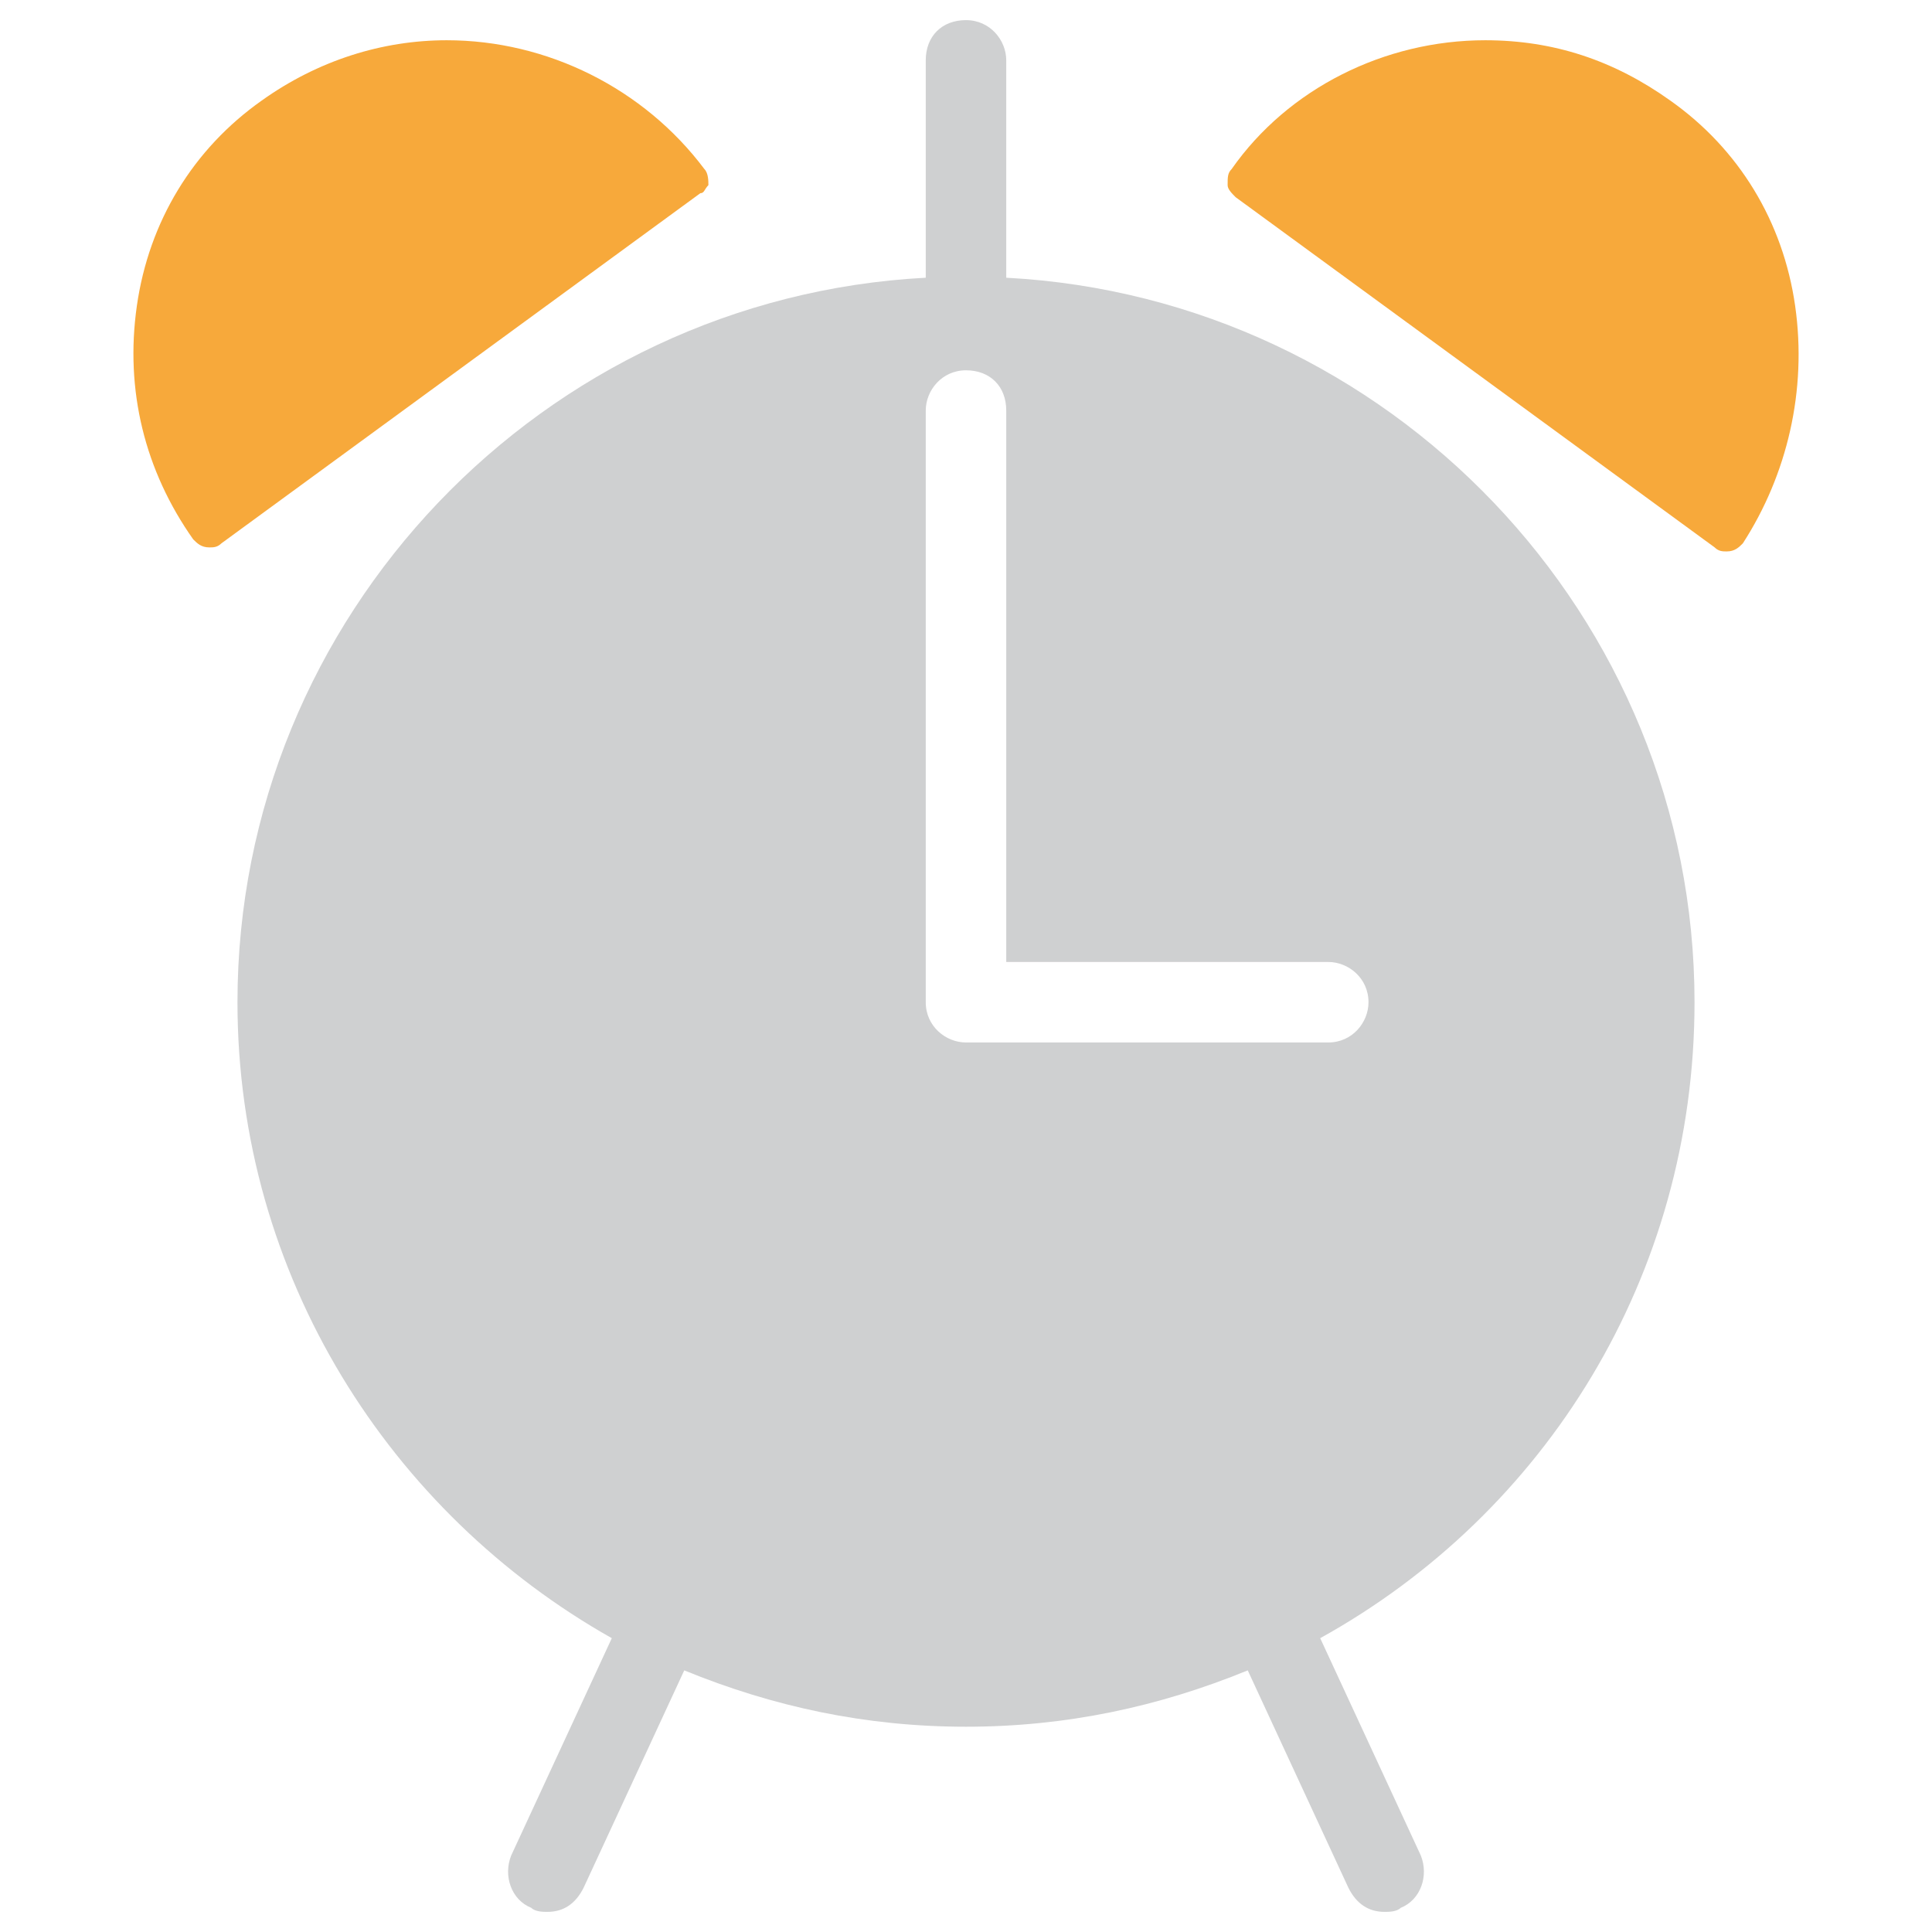 <?xml version="1.0" encoding="utf-8"?>
<!-- Generator: Adobe Illustrator 18.0.0, SVG Export Plug-In . SVG Version: 6.00 Build 0)  -->
<!DOCTYPE svg PUBLIC "-//W3C//DTD SVG 1.1//EN" "http://www.w3.org/Graphics/SVG/1.1/DTD/svg11.dtd">
<svg version="1.1" id="Layer_1" xmlns="http://www.w3.org/2000/svg" xmlns:xlink="http://www.w3.org/1999/xlink" x="0px" y="0px"
	 viewBox="0 0 48 48" enable-background="new 0 0 48 48" xml:space="preserve">
<g>
	<path fill="#CFD0D1" d="M25,6.9V1.5c0-0.5-0.4-1-1-1s-1,0.4-1,1v5.4c-9.5,0.5-17.1,8.4-17.1,18c0,6.8,3.8,12.7,9.3,15.8l-2.5,5.4
		c-0.2,0.5,0,1.1,0.5,1.3c0.1,0.1,0.3,0.1,0.4,0.1c0.4,0,0.7-0.2,0.9-0.6l2.5-5.4c2.2,0.9,4.5,1.4,7,1.4c2.5,0,4.8-0.5,7-1.4
		l2.5,5.4c0.2,0.4,0.5,0.6,0.9,0.6c0.1,0,0.3,0,0.4-0.1c0.5-0.2,0.7-0.8,0.5-1.3l-2.5-5.4c5.6-3.1,9.3-9,9.3-15.8
		C42.1,15.3,34.5,7.4,25,6.9z M33,25.9h-9c-0.5,0-1-0.4-1-1V10.2c0-0.5,0.4-1,1-1s1,0.4,1,1v13.7H33c0.5,0,1,0.4,1,1
		C34,25.4,33.6,25.9,33,25.9z"/>
	<path fill="#F7A93B" d="M17.6,4.6c0-0.1,0-0.3-0.1-0.4C16,2.2,13.6,1,11.1,1C9.5,1,7.9,1.5,6.5,2.5C4.8,3.7,3.7,5.5,3.4,7.6
		c-0.3,2.1,0.2,4.1,1.4,5.8c0.1,0.1,0.2,0.2,0.4,0.2c0.1,0,0.2,0,0.3-0.1l11.9-8.7C17.5,4.8,17.5,4.7,17.6,4.6z"/>
	<path fill="#F7A93B" d="M44.6,7.6c-0.3-2.1-1.4-3.9-3.1-5.1c-1.4-1-2.9-1.5-4.6-1.5c-2.5,0-4.9,1.2-6.3,3.2
		c-0.1,0.1-0.1,0.2-0.1,0.4c0,0.1,0.1,0.2,0.2,0.3l11.9,8.7c0.1,0.1,0.2,0.1,0.3,0.1c0.2,0,0.3-0.1,0.4-0.2
		C44.4,11.8,44.9,9.7,44.6,7.6z"/>
</g>
</svg>
